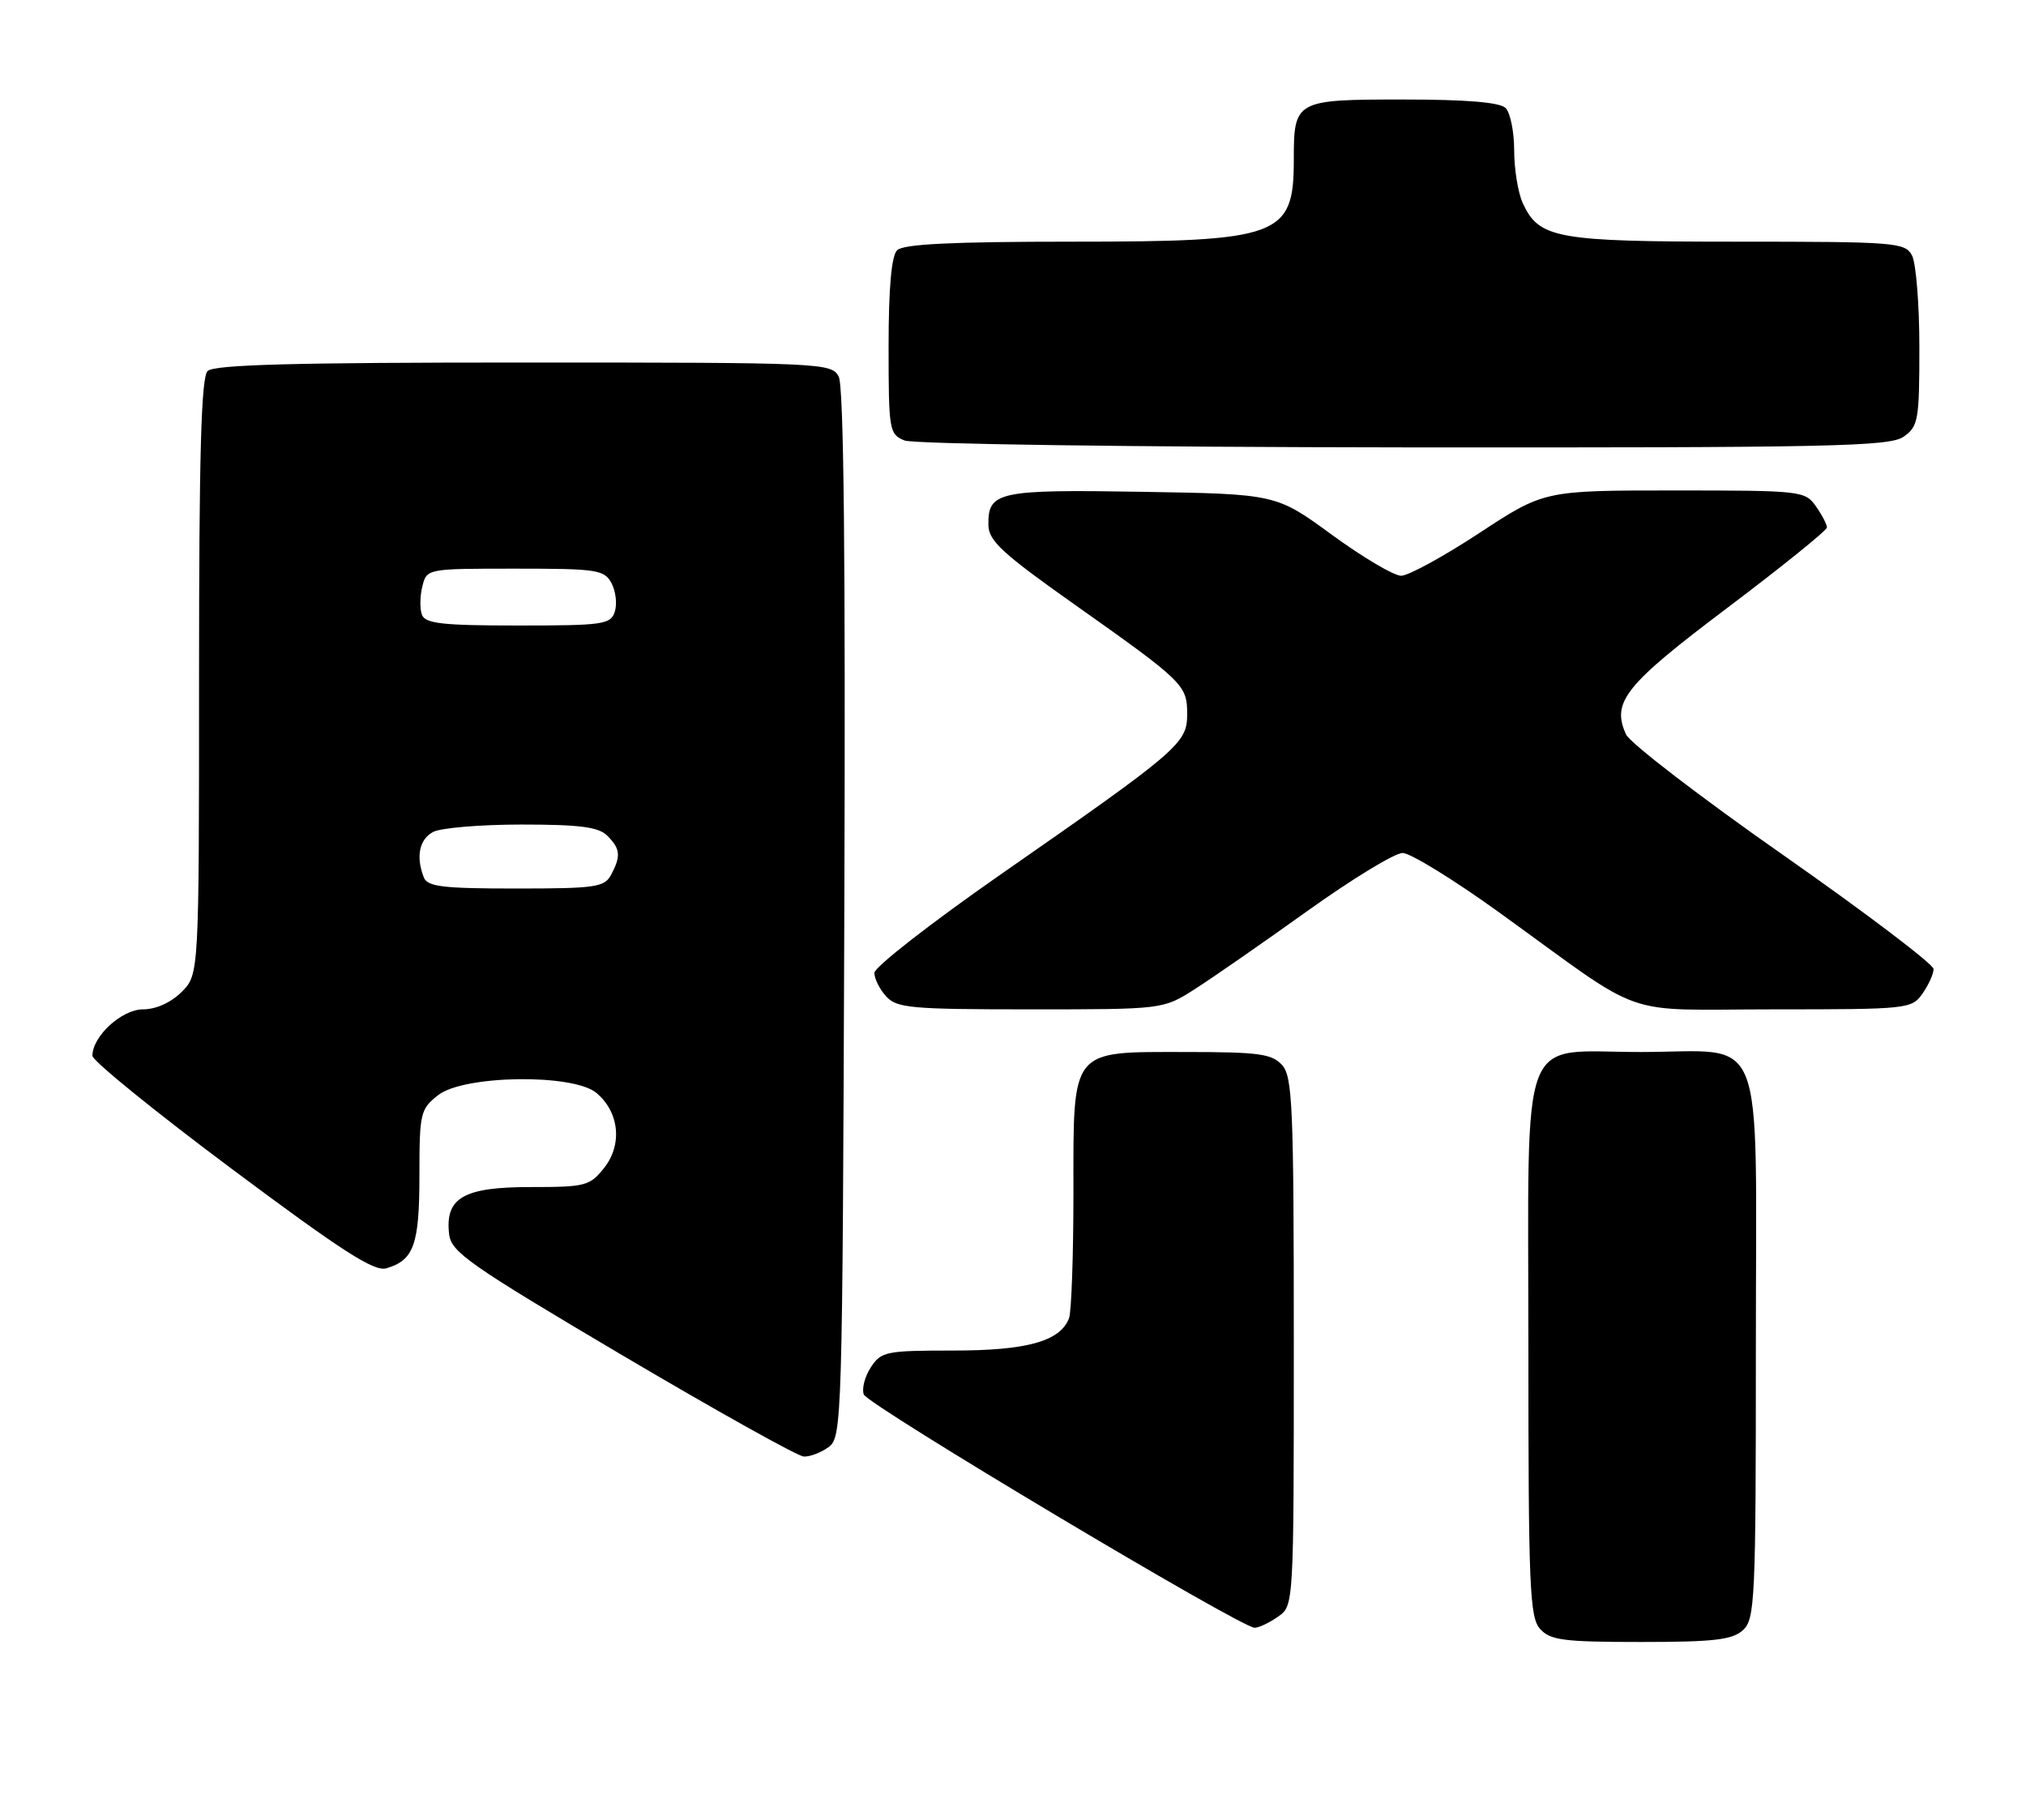 <?xml version="1.0" encoding="UTF-8" standalone="no"?>
<!DOCTYPE svg PUBLIC "-//W3C//DTD SVG 1.1//EN" "http://www.w3.org/Graphics/SVG/1.1/DTD/svg11.dtd" >
<svg xmlns="http://www.w3.org/2000/svg" xmlns:xlink="http://www.w3.org/1999/xlink" version="1.1" viewBox="0 0 285 256">
 <g >
 <path fill="currentColor"
d=" M 245.17 229.35 C 246.88 227.80 247.00 225.22 247.00 189.40 C 247.00 143.65 248.71 148.00 230.78 148.00 C 213.46 148.00 215.00 143.94 215.00 189.67 C 215.00 223.32 215.18 227.54 216.65 229.17 C 218.09 230.76 219.97 231.00 230.83 231.00 C 241.07 231.00 243.67 230.70 245.17 229.35 Z  M 179.78 227.44 C 182.00 225.89 182.00 225.89 182.00 188.77 C 182.00 155.64 181.82 151.46 180.35 149.83 C 178.92 148.25 177.05 148.00 166.85 148.00 C 150.43 148.00 151.00 147.29 151.00 167.92 C 151.00 176.67 150.72 184.56 150.38 185.46 C 149.13 188.70 144.48 190.00 134.07 190.00 C 124.64 190.00 123.95 190.14 122.50 192.36 C 121.65 193.66 121.21 195.37 121.51 196.18 C 122.09 197.67 174.56 229.00 176.49 229.00 C 177.07 229.00 178.56 228.30 179.78 227.44 Z  M 116.56 203.58 C 118.45 202.20 118.51 200.10 118.77 128.55 C 118.95 78.37 118.70 54.31 117.98 52.97 C 116.96 51.06 115.68 51.00 73.66 51.00 C 41.35 51.00 30.10 51.30 29.20 52.20 C 28.30 53.10 28.00 64.03 28.00 95.25 C 28.00 137.09 28.00 137.09 25.55 139.55 C 24.04 141.05 21.94 142.00 20.12 142.00 C 17.12 142.00 13.00 145.79 13.00 148.53 C 13.00 149.23 21.82 156.39 32.60 164.44 C 48.10 176.01 52.65 178.94 54.35 178.43 C 58.22 177.29 59.00 175.10 59.00 165.38 C 59.00 156.59 59.13 156.04 61.63 154.07 C 65.23 151.24 80.60 151.02 83.89 153.75 C 87.10 156.42 87.59 160.98 85.01 164.27 C 82.97 166.85 82.40 167.00 74.58 167.00 C 65.19 167.00 62.58 168.52 63.18 173.64 C 63.47 176.15 66.01 177.93 87.50 190.64 C 100.70 198.44 112.20 204.86 113.06 204.91 C 113.92 204.96 115.49 204.36 116.56 203.58 Z  M 168.05 139.17 C 170.50 137.61 177.63 132.66 183.90 128.17 C 190.17 123.68 196.20 120.00 197.30 120.00 C 198.40 120.00 204.52 123.77 210.90 128.37 C 232.04 143.63 227.41 142.00 249.58 142.00 C 268.40 142.00 268.93 141.94 270.44 139.78 C 271.30 138.56 272.00 137.00 272.00 136.33 C 272.00 135.66 262.49 128.45 250.87 120.31 C 239.25 112.18 229.29 104.53 228.74 103.33 C 226.66 98.76 228.56 96.39 243.02 85.49 C 250.71 79.69 257.00 74.61 257.00 74.20 C 257.00 73.78 256.30 72.44 255.44 71.22 C 253.93 69.06 253.36 69.00 235.55 69.00 C 217.22 69.00 217.22 69.00 208.08 75.00 C 203.06 78.30 198.11 81.00 197.10 81.00 C 196.08 81.00 191.71 78.41 187.38 75.25 C 179.51 69.50 179.51 69.50 160.68 69.19 C 140.37 68.85 138.97 69.16 139.04 73.87 C 139.07 76.08 141.01 77.87 151.10 85.00 C 166.55 95.93 167.00 96.37 167.00 100.47 C 167.00 104.58 165.90 105.53 140.75 123.03 C 130.99 129.83 123.00 136.05 123.00 136.87 C 123.00 137.68 123.74 139.17 124.65 140.17 C 126.15 141.82 128.16 142.00 144.96 142.00 C 163.61 142.00 163.61 142.00 168.05 139.17 Z  M 267.78 61.44 C 269.85 59.99 270.00 59.12 270.00 48.88 C 270.00 42.82 269.53 37.00 268.96 35.93 C 267.99 34.11 266.64 34.00 244.42 34.00 C 218.86 34.00 216.49 33.57 214.19 28.53 C 213.54 27.09 213.00 23.77 213.00 21.15 C 213.00 18.54 212.46 15.86 211.80 15.20 C 210.99 14.39 206.32 14.00 197.34 14.00 C 182.20 14.00 182.00 14.11 182.00 22.50 C 182.00 33.28 180.05 34.00 150.75 34.00 C 133.92 34.00 127.06 34.34 126.20 35.20 C 125.40 36.00 125.00 40.47 125.00 48.73 C 125.00 60.59 125.09 61.10 127.25 61.97 C 128.51 62.47 159.46 62.90 197.53 62.94 C 257.55 62.99 265.82 62.82 267.78 61.44 Z  M 59.61 123.42 C 58.48 120.49 58.99 118.08 60.93 117.04 C 62.00 116.47 67.59 116.00 73.36 116.00 C 81.57 116.00 84.20 116.34 85.43 117.57 C 87.27 119.41 87.37 120.44 85.96 123.07 C 85.03 124.82 83.77 125.00 72.57 125.00 C 62.23 125.00 60.12 124.74 59.61 123.42 Z  M 59.36 86.50 C 59.04 85.67 59.07 83.87 59.41 82.50 C 60.04 80.00 60.05 80.00 72.48 80.00 C 83.98 80.00 85.01 80.15 86.02 82.04 C 86.62 83.16 86.83 84.96 86.49 86.04 C 85.91 87.85 84.90 88.00 72.90 88.00 C 62.29 88.00 59.83 87.73 59.36 86.50 Z "/>
</g>
</svg>